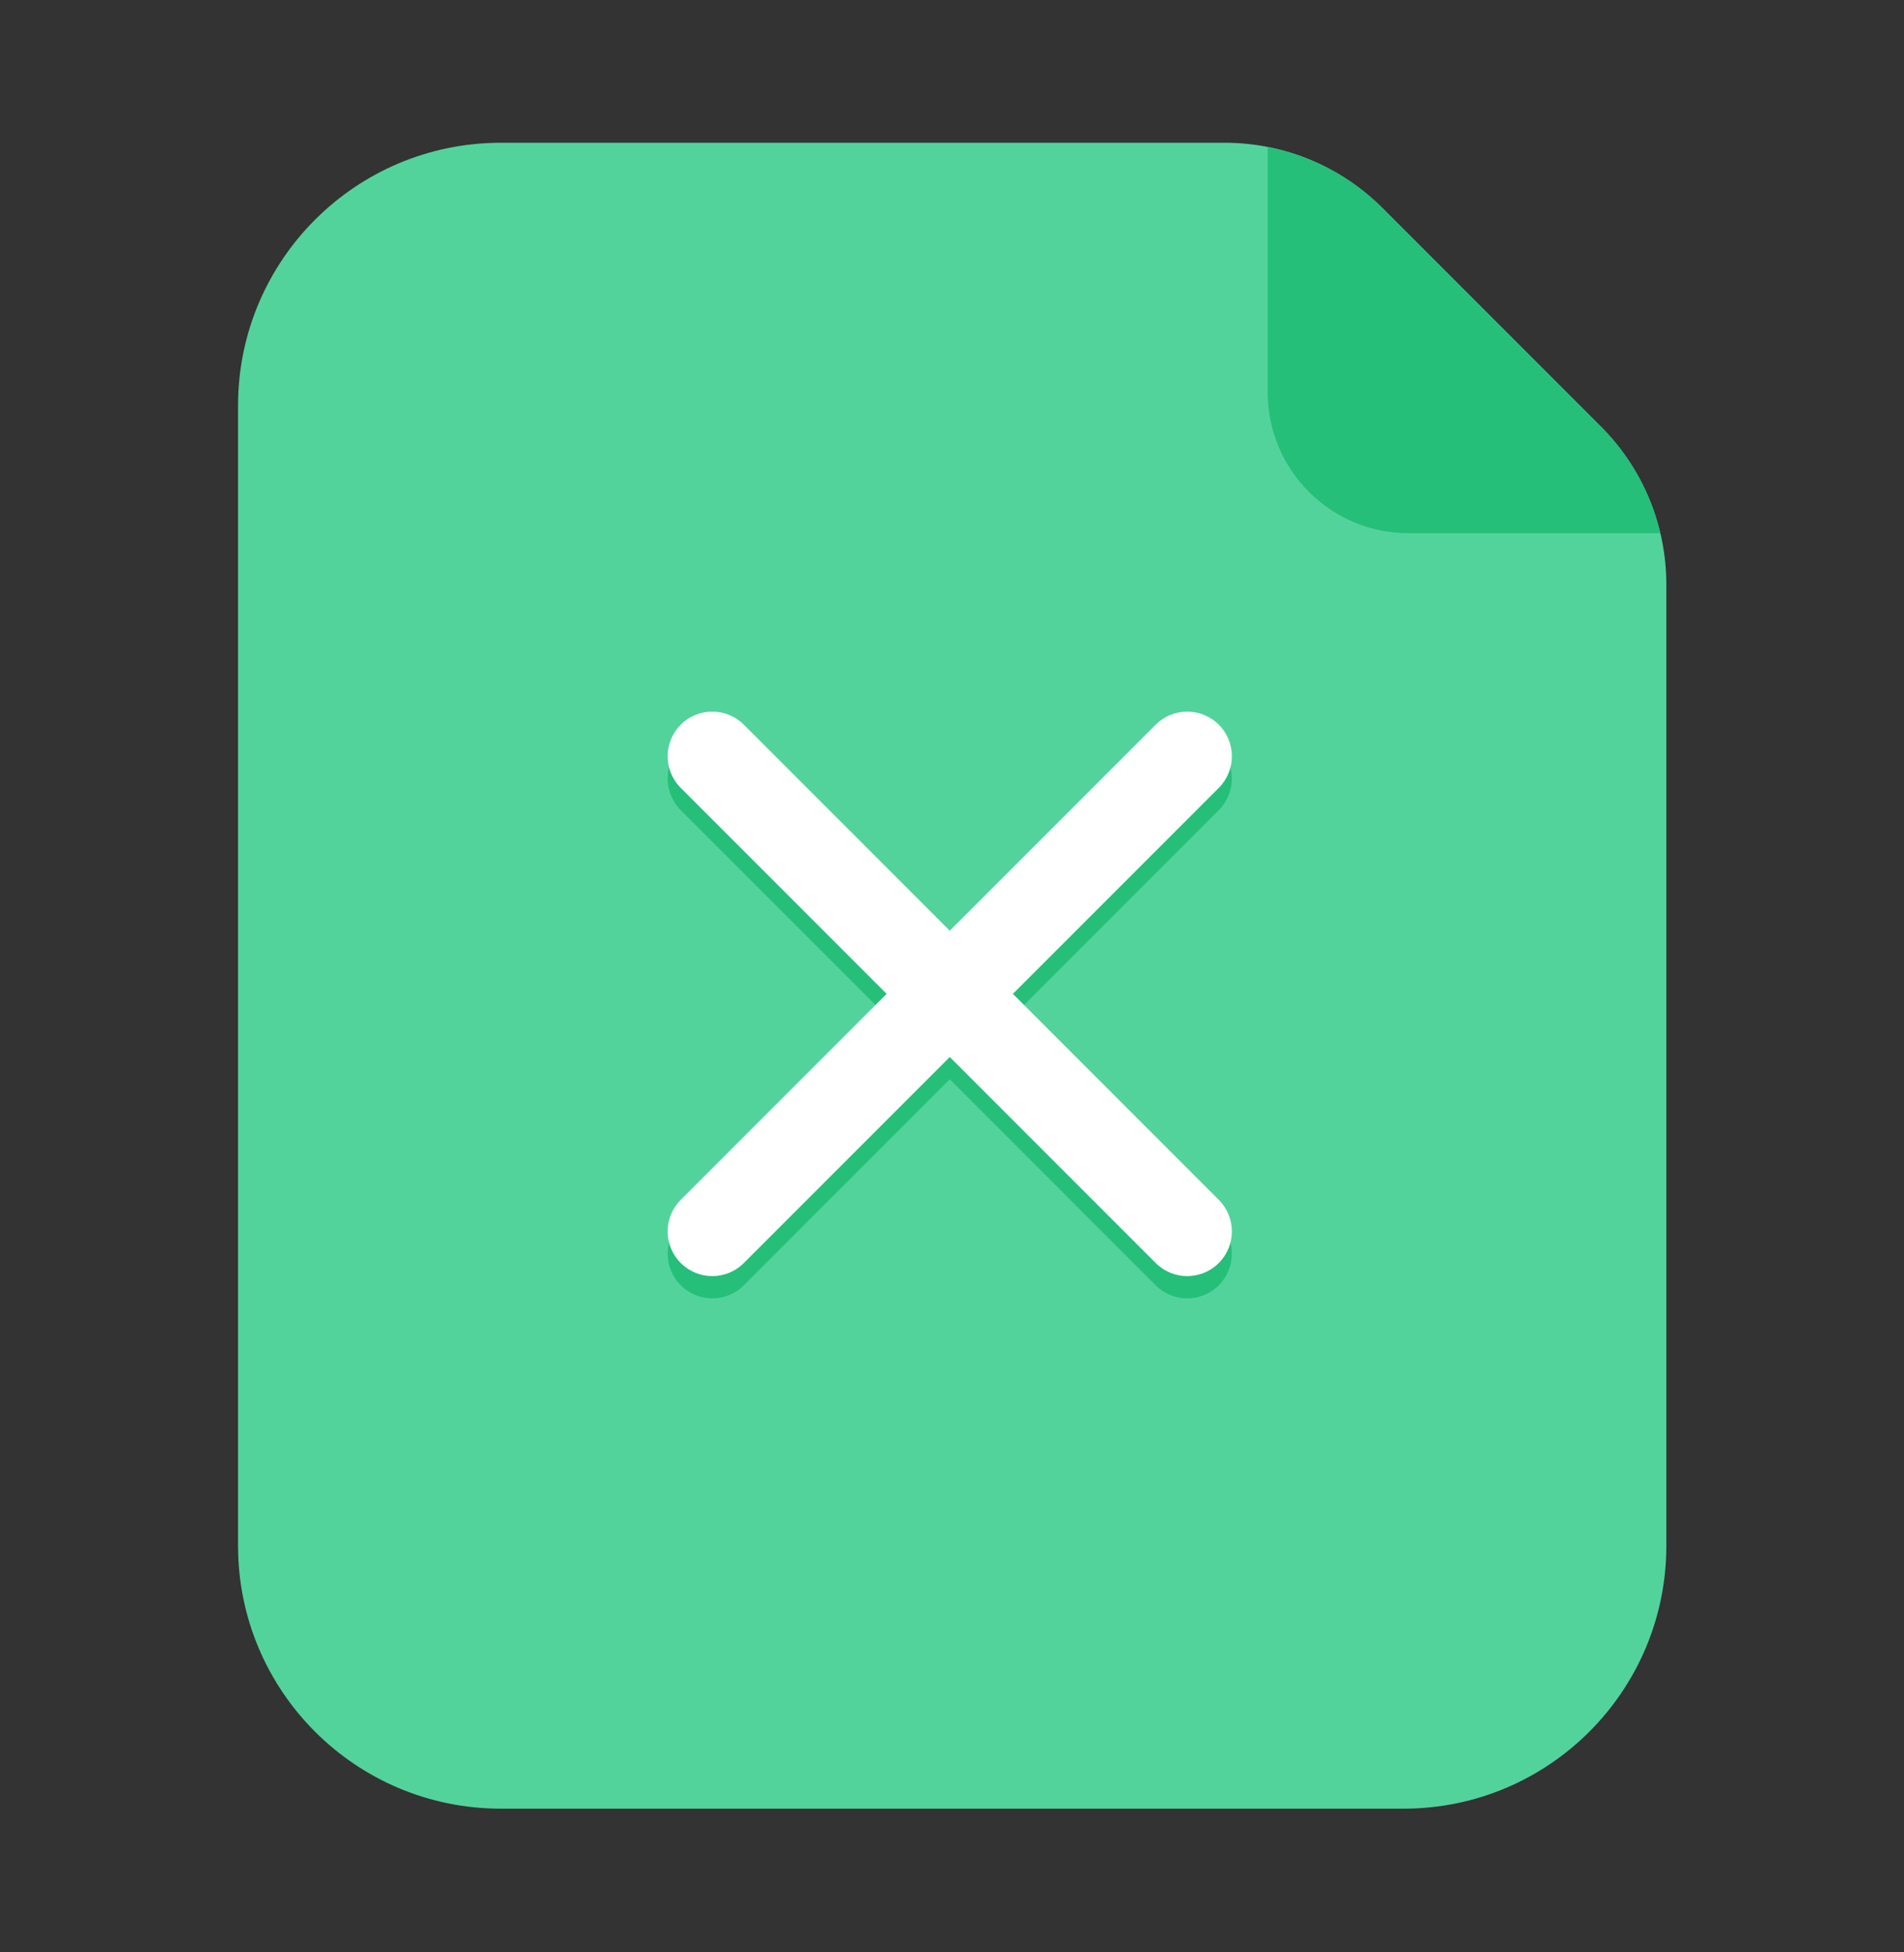 <svg width="40" height="41" viewBox="0 0 40 41" fill="none" xmlns="http://www.w3.org/2000/svg">
<rect x="0" y="0" width="40" height="41" fill="#333333" stroke="none"/>
<path d="M25.73 2.998H10.522C7.473 2.998 5.001 5.469 5.001 8.518V32.462C5.001 35.511 7.473 37.982 10.522 37.982H29.486C32.536 37.982 35.007 35.51 35.007 32.462V12.274C35.007 11.031 34.513 9.839 33.634 8.96L29.044 4.37C28.165 3.491 26.973 2.998 25.73 2.998Z" fill="#53D39C"/>
<path d="M25.605 15.688C25.239 15.322 24.645 15.322 24.279 15.688L19.953 20.014L15.627 15.688C15.261 15.322 14.667 15.322 14.301 15.688C13.935 16.054 13.935 16.648 14.301 17.014L18.627 21.34L14.301 25.666C13.935 26.032 13.935 26.626 14.301 26.992C14.484 27.175 14.724 27.266 14.964 27.266C15.204 27.266 15.444 27.175 15.627 26.992L19.953 22.665L24.279 26.992C24.462 27.175 24.702 27.266 24.942 27.266C25.182 27.266 25.422 27.175 25.605 26.992C25.971 26.626 25.971 26.032 25.605 25.666L21.279 21.34L25.605 17.014C25.971 16.648 25.971 16.054 25.605 15.688ZM33.634 8.96L29.044 4.37C28.386 3.712 27.546 3.264 26.632 3.085V8.237C26.632 9.872 27.958 11.198 29.593 11.198H34.881C34.681 10.351 34.249 9.576 33.634 8.96Z" fill="#25BF79"/>
<path d="M21.279 20.871L25.605 16.545C25.971 16.179 25.971 15.585 25.605 15.219C25.239 14.853 24.645 14.853 24.279 15.219L19.953 19.545L15.627 15.219C15.261 14.853 14.667 14.853 14.301 15.219C13.935 15.585 13.935 16.179 14.301 16.545L18.627 20.871L14.301 25.197C13.935 25.563 13.935 26.157 14.301 26.523C14.484 26.706 14.724 26.798 14.964 26.798C15.204 26.798 15.444 26.706 15.627 26.523L19.953 22.197L24.279 26.523C24.462 26.706 24.702 26.798 24.942 26.798C25.182 26.798 25.422 26.706 25.605 26.523C25.971 26.157 25.971 25.563 25.605 25.197L21.279 20.871Z" fill="white"/>
</svg>
